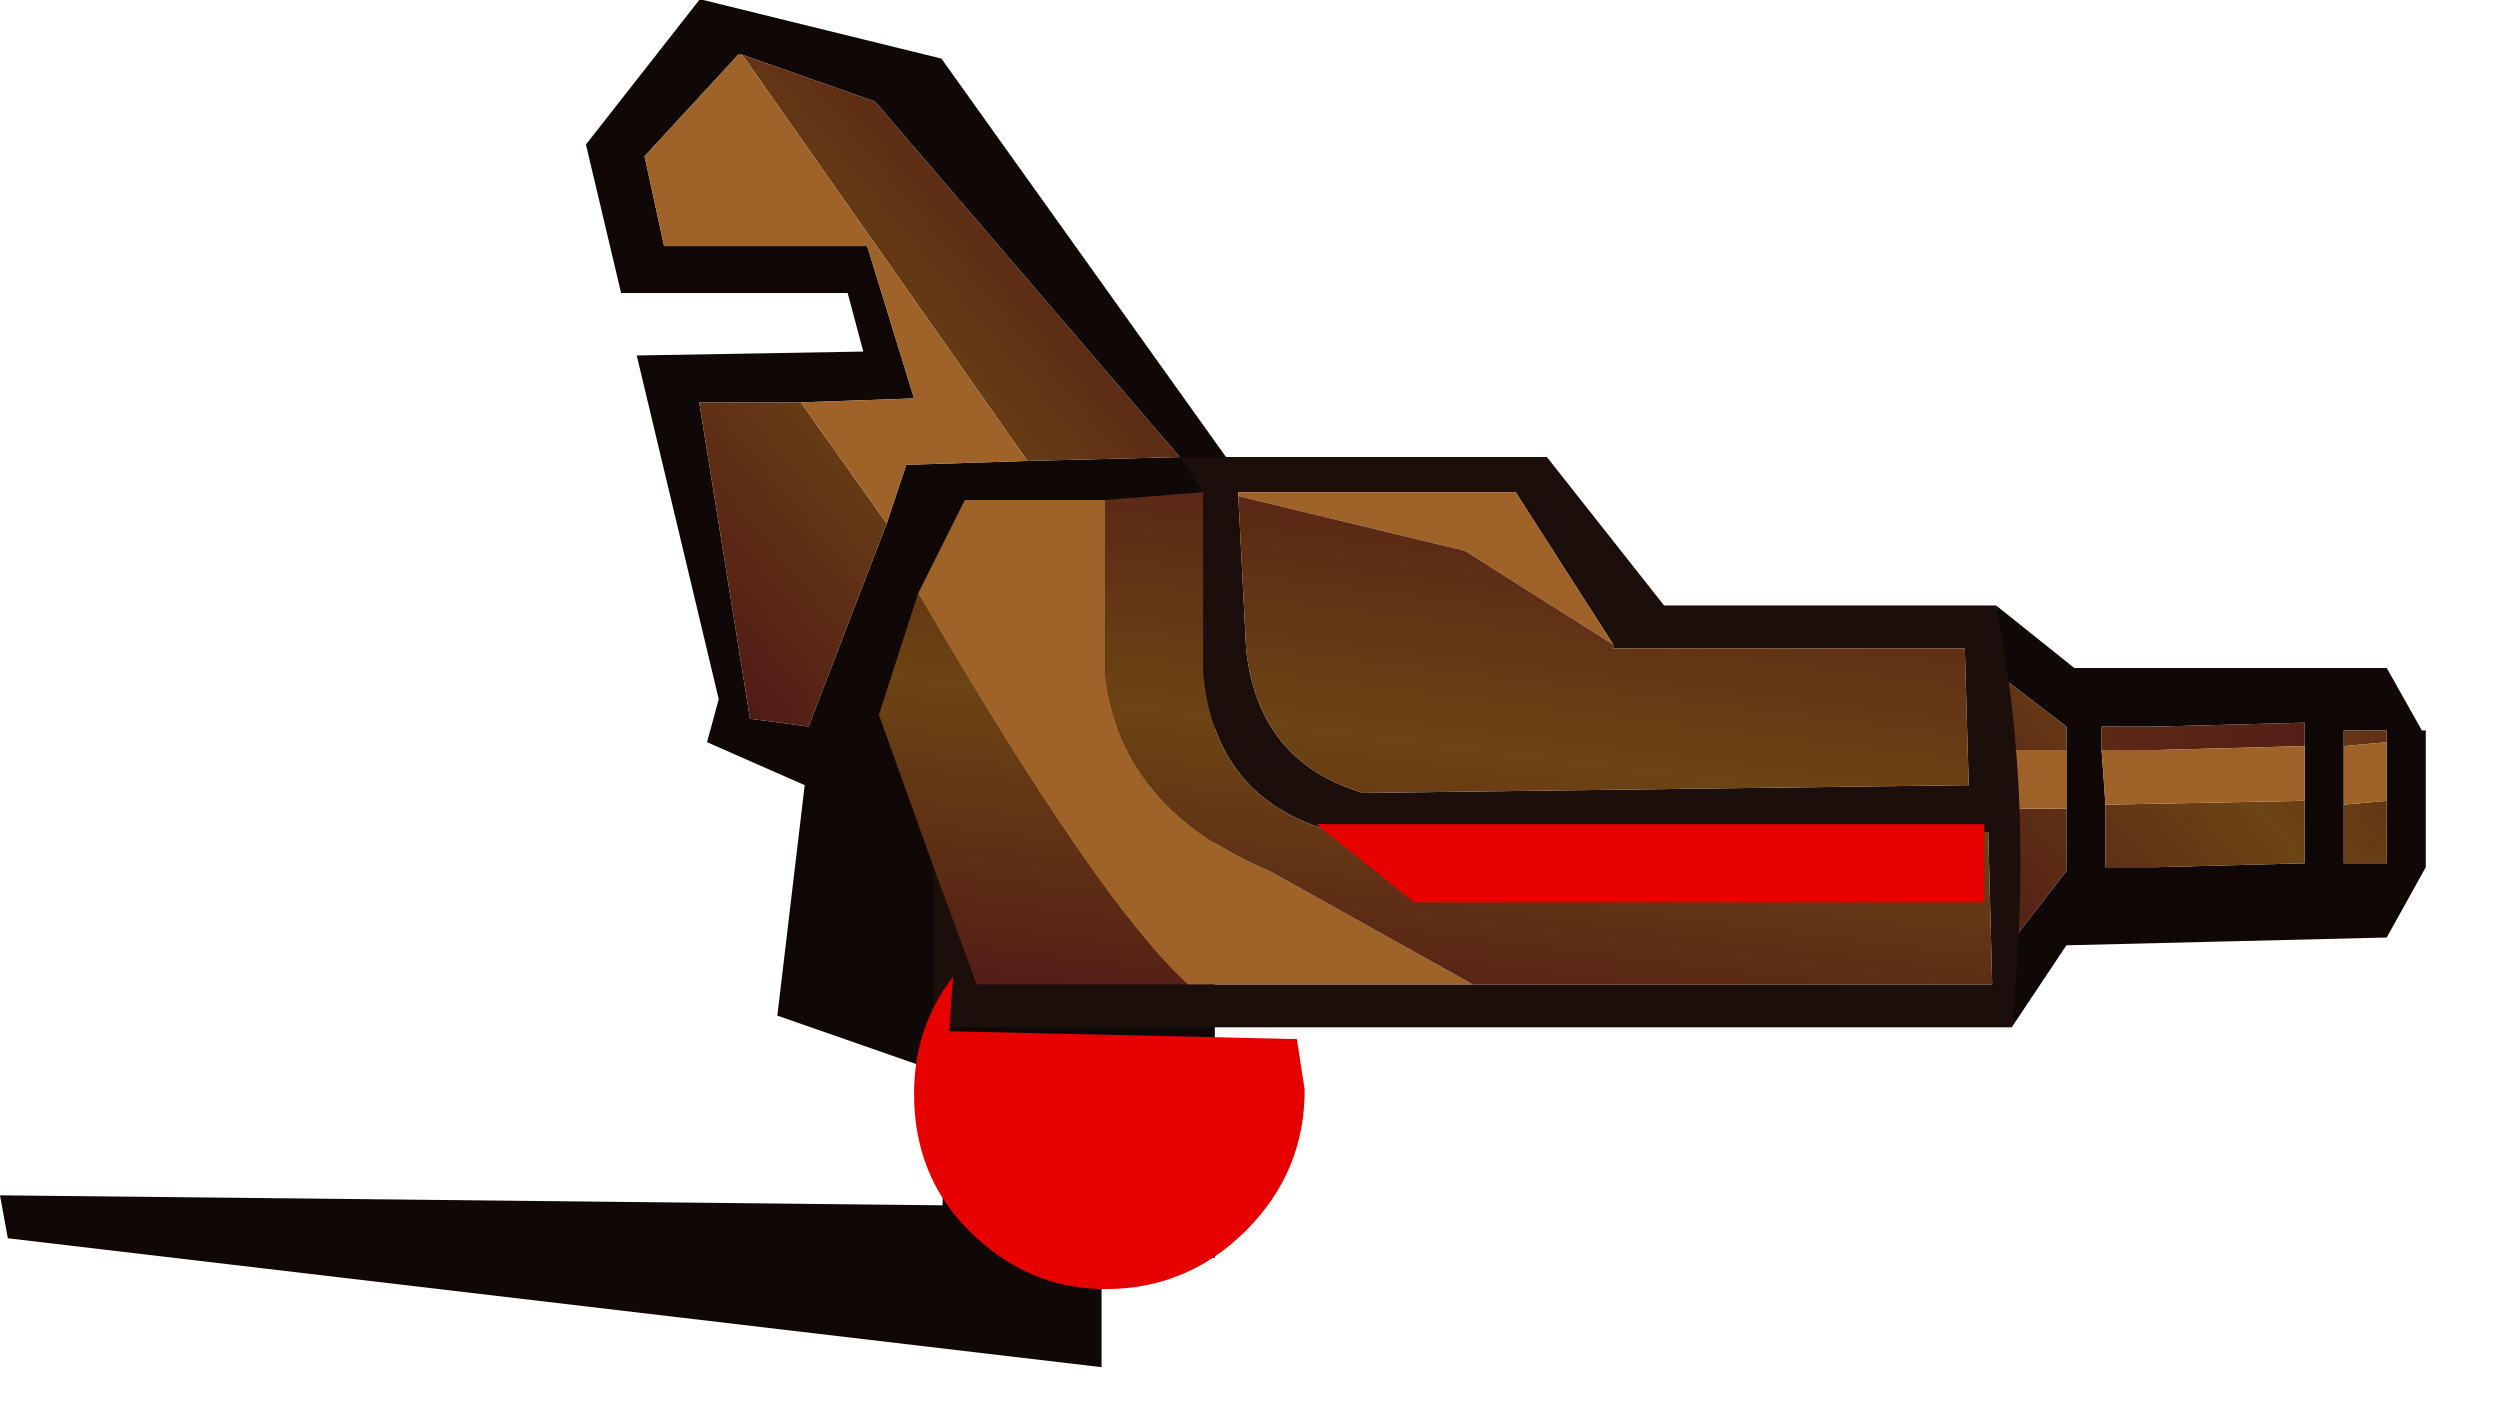 <?xml version="1.0" encoding="utf-8"?>
<svg version="1.1" id="Layer_1"
xmlns="http://www.w3.org/2000/svg"
xmlns:xlink="http://www.w3.org/1999/xlink"
width="32px" height="18px"
xml:space="preserve">
<g id="1148" transform="matrix(1, 0, 0, 1, 14.35, 13.05)">
<path style="fill:#100806;fill-opacity:1" d="M1.15,-5.25L1.2 -5.25L1.2 3.05L-2.3 3.05L-2.25 0.7L-4.4 -0.05L-4.05 -3L-5.3 -3.55L-5.15 -4.1L-6.2 -8.5L-3.3 -8.55L-3.5 -9.3L-6.4 -9.3L-6.85 -11.2L-5.4 -13.05L-5.35 -13.05L-2.3 -12.3L1.45 -7.05L1.15 -5.25M-4.9,-12.35L-6.1 -11.05L-5.85 -9.9L-3.25 -9.9L-2.65 -7.95L-4.1 -7.9L-5.4 -7.9L-4.75 -3.85L-4 -3.75L-3 -6.35L-2.75 -7.1L-1.2 -7.15L0.75 -7.2L-3.15 -11.75L-4.85 -12.35L-4.9 -12.35" />
<linearGradient
id="LinearGradID_369" gradientUnits="userSpaceOnUse" gradientTransform="matrix(-0.004, 0.003, -0.005, -0.006, 2.45, -1.5)" spreadMethod ="pad" x1="-819.2" y1="0" x2="819.2" y2="0" >
<stop  offset="0" style="stop-color:#64201C;stop-opacity:1" />
<stop  offset="0" style="stop-color:#511A16;stop-opacity:1" />
<stop  offset="0.506" style="stop-color:#6D4414;stop-opacity:1" />
<stop  offset="1" style="stop-color:#511A16;stop-opacity:1" />
</linearGradient>
<path style="fill:url(#LinearGradID_369) " d="M-4.85,-12.35L-3.15 -11.75L0.75 -7.2L-1.2 -7.15L-4.85 -12.35M-3,-6.35L-4 -3.75L-4.75 -3.85L-5.4 -7.9L-4.1 -7.9L-3 -6.35" />
<path style="fill:#9F6329;fill-opacity:1" d="M-4.1,-7.9L-2.65 -7.95L-3.25 -9.9L-5.85 -9.9L-6.1 -11.05L-4.9 -12.35L-4.85 -12.35L-1.2 -7.15L-2.75 -7.1L-3 -6.35L-4.1 -7.9" />
<path style="fill:#100806;fill-opacity:1" d="M12.6,-2.75L12.6 -1.95L12.8 -1.95L13.25 -1.95L15.15 -2L15.15 -2.8L15.15 -3.5L15.15 -3.8L13.25 -3.75L12.75 -3.75L12.55 -3.75L12.55 -3.45L12.6 -2.75M12.1,-1.9L12.1 -2.7L12.1 -3.45L12.1 -3.75L11.25 -4.4L11.2 -5.3L12.2 -4.5L16.2 -4.5L16.65 -3.7L16.7 -3.7L16.7 -1.95L16.2 -1.05L12.1 -0.95L11.4 0.1L11.4 -1L12.1 -1.9M16.2,-2.8L16.2 -3.55L16.2 -3.7L15.65 -3.7L15.65 -3.5L15.65 -2.75L15.65 -2L16.2 -2L16.2 -2.8" />
<linearGradient
id="LinearGradID_370" gradientUnits="userSpaceOnUse" gradientTransform="matrix(-0.013, 0, 0, -0.002, 5.8, -2.7)" spreadMethod ="pad" x1="-819.2" y1="0" x2="819.2" y2="0" >
<stop  offset="0" style="stop-color:#64201C;stop-opacity:1" />
<stop  offset="0" style="stop-color:#511A16;stop-opacity:1" />
<stop  offset="0.506" style="stop-color:#6D4414;stop-opacity:1" />
<stop  offset="1" style="stop-color:#511A16;stop-opacity:1" />
</linearGradient>
<path style="fill:url(#LinearGradID_370) " d="M13.25,-3.45L12.75 -3.45L12.55 -3.45L12.55 -3.75L12.75 -3.75L13.25 -3.75L15.15 -3.8L15.15 -3.5L13.25 -3.45" />
<linearGradient
id="LinearGradID_371" gradientUnits="userSpaceOnUse" gradientTransform="matrix(-0.004, 0.003, -0.005, -0.006, 13.3, -4.3)" spreadMethod ="pad" x1="-819.2" y1="0" x2="819.2" y2="0" >
<stop  offset="0" style="stop-color:#64201C;stop-opacity:1" />
<stop  offset="0" style="stop-color:#511A16;stop-opacity:1" />
<stop  offset="0.506" style="stop-color:#6D4414;stop-opacity:1" />
<stop  offset="1" style="stop-color:#511A16;stop-opacity:1" />
</linearGradient>
<path style="fill:url(#LinearGradID_371) " d="M15.15,-2.8L15.15 -2L13.25 -1.95L12.8 -1.95L12.6 -1.95L12.6 -2.75L15.15 -2.8M11.3,-3.45L11.25 -4.4L12.1 -3.75L12.1 -3.45L11.3 -3.45M12.1,-2.7L12.1 -1.9L11.4 -1L11.3 -2.7L12.1 -2.7M15.65,-3.7L16.2 -3.7L16.2 -3.55L15.65 -3.5L15.65 -3.7M16.2,-2L15.65 -2L15.65 -2.75L16.2 -2.8L16.2 -2" />
<path style="fill:#9F6329;fill-opacity:1" d="M12.6,-2.75L12.55 -3.45L12.75 -3.45L13.25 -3.45L15.15 -3.5L15.15 -2.8L12.6 -2.75M11.3,-2.7L11.3 -3.45L12.1 -3.45L12.1 -2.7L11.3 -2.7M16.2,-2.8L15.65 -2.75L15.65 -3.5L16.2 -3.55L16.2 -2.8" />
<path style="fill:#1C0E0B;fill-opacity:1" d="M1.6,-4.75Q1.75 -3.3 3.1 -2.9L10.85 -3L10.8 -4.75L6.3 -4.75L6.3 -4.8L5.05 -6.75L1.5 -6.75L1.5 -6.7L1.6 -4.75M-1.85,-0.45L0.85 -0.45L4.5 -0.45L11.15 -0.45L11.1 -2.4L2.95 -2.35Q1.2 -2.7 1.05 -4.45L1.05 -6.75L0.75 -7.2L5.45 -7.2L6.95 -5.3L11.2 -5.3Q11.7 -2.8 11.4 0.1L-2.4 0.1L-2.4 -1.95L-1.85 -0.45" />
<path style="fill:#100806;fill-opacity:1" d="M-0.25,4.45L-14.25 2.8L-14.35 2.25L-0.25 2.4L-0.25 4.45" />
<path style="fill:#9F6329;fill-opacity:1" d="M4.4,-6L1.5 -6.7L1.5 -6.75L5.05 -6.75L6.3 -4.8L4.4 -6M-2.6,-5.45L-2 -6.65L-0.2 -6.65L-0.2 -4.4Q0 -2.7 1.9 -1.9L4.5 -0.45L0.85 -0.45Q-0.3 -1.5 -2.6 -5.45" />
<linearGradient
id="LinearGradID_372" gradientUnits="userSpaceOnUse" gradientTransform="matrix(-0.001, 0.005, -0.008, -0.001, 2.15, -3.8)" spreadMethod ="pad" x1="-819.2" y1="0" x2="819.2" y2="0" >
<stop  offset="0" style="stop-color:#64201C;stop-opacity:1" />
<stop  offset="0" style="stop-color:#511A16;stop-opacity:1" />
<stop  offset="0.506" style="stop-color:#6D4414;stop-opacity:1" />
<stop  offset="1" style="stop-color:#511A16;stop-opacity:1" />
</linearGradient>
<path style="fill:url(#LinearGradID_372) " d="M6.3,-4.8L6.3 -4.75L10.8 -4.75L10.85 -3L3.1 -2.9Q1.75 -3.3 1.6 -4.75L1.5 -6.7L4.4 -6L6.3 -4.8M0.85,-0.45L-1.85 -0.45L-2.4 -1.95L-3.1 -3.9L-2.6 -5.45Q-0.3 -1.5 0.85 -0.45M-0.2,-6.65L1.05 -6.75L1.05 -4.45Q1.2 -2.7 2.95 -2.35L11.1 -2.4L11.15 -0.45L4.5 -0.45L1.9 -1.9Q0 -2.7 -0.2 -4.4L-0.2 -6.65" />
<path style="fill:#E70000;fill-opacity:1" d="M11.05,-1.5L3.75 -1.5L2.5 -2.5L11.05 -2.5L11.05 -1.5M1.6,2.7Q0.85 3.45 -0.2 3.45Q-1.2 3.45 -1.95 2.7Q-2.65 2 -2.65 0.95Q-2.65 0.1 -2.15 -0.55L-2.2 0.15L2.25 0.25L2.35 0.9Q2.35 1.95 1.6 2.7" />
</g>
</svg>

